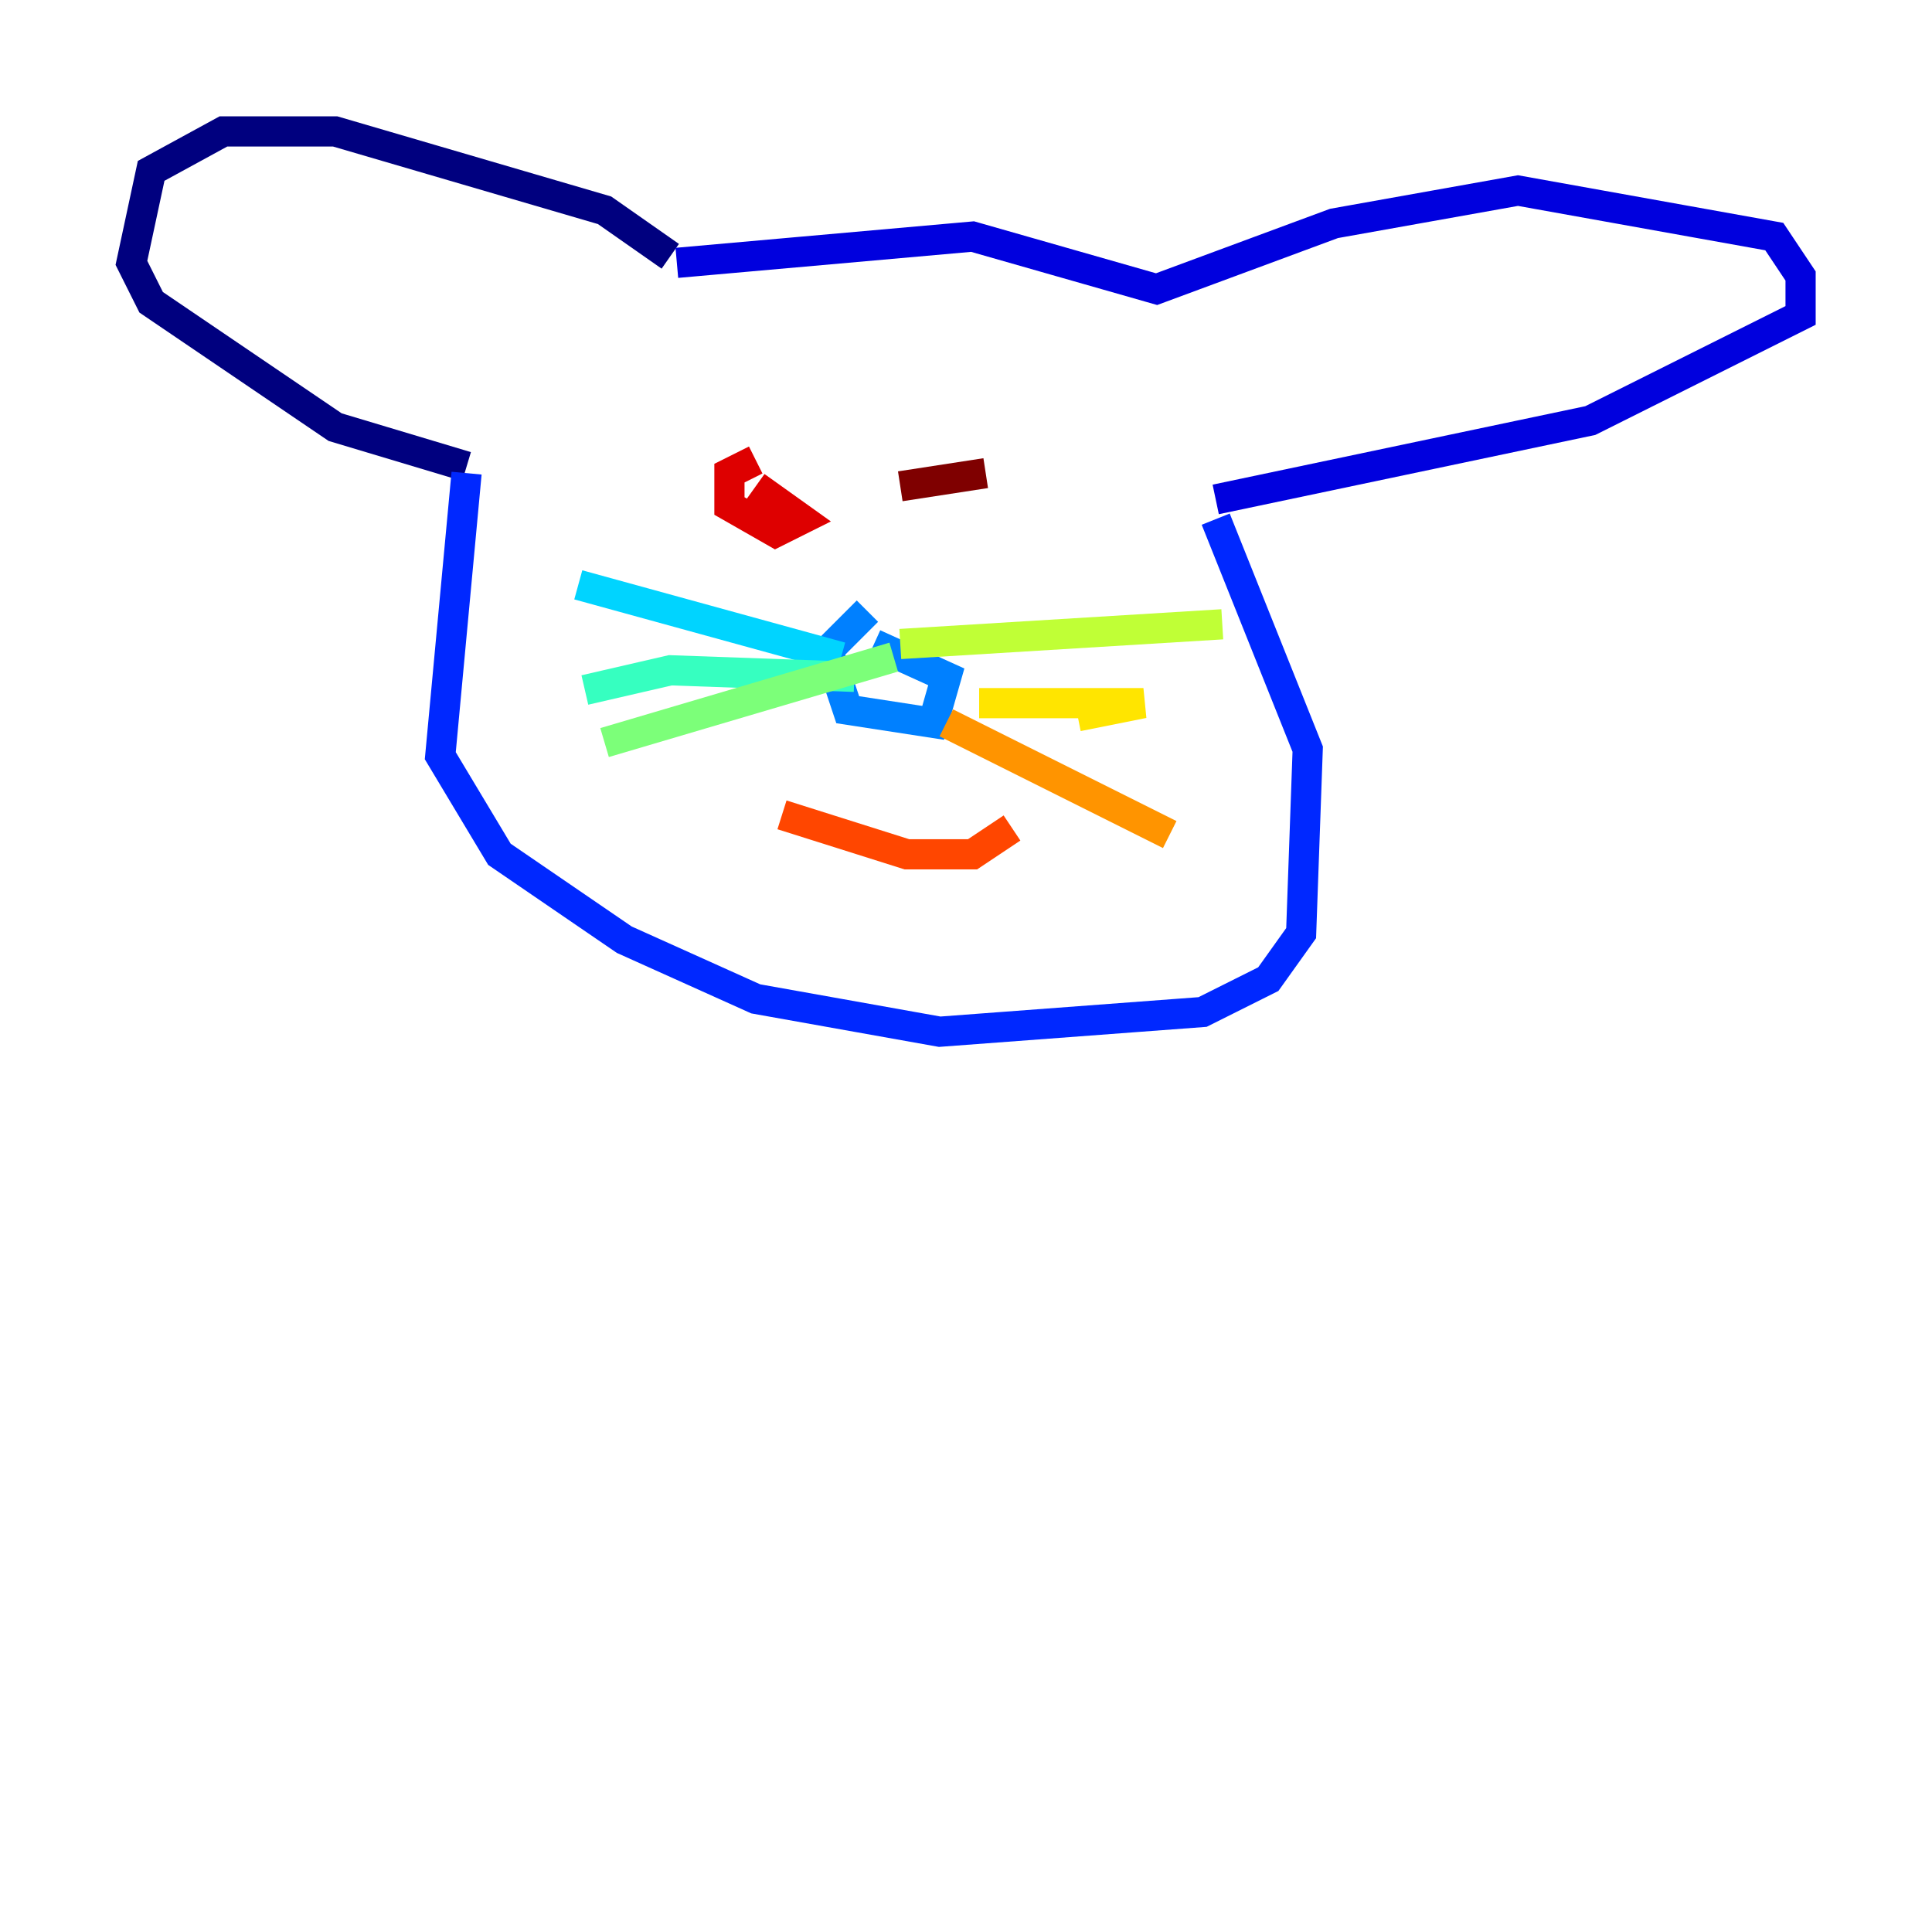 <?xml version="1.0" encoding="utf-8" ?>
<svg baseProfile="tiny" height="128" version="1.2" viewBox="0,0,128,128" width="128" xmlns="http://www.w3.org/2000/svg" xmlns:ev="http://www.w3.org/2001/xml-events" xmlns:xlink="http://www.w3.org/1999/xlink"><defs /><polyline fill="none" points="30.912,30.912 22.204,28.299 10.014,20.027 8.707,17.415 10.014,11.32 14.803,8.707 22.204,8.707 40.054,13.932 44.408,16.98" stroke="#00007f" stroke-width="2" /><polyline fill="none" points="44.843,17.415 64.435,15.674 76.626,19.157 88.381,14.803 100.571,12.626 117.551,15.674 119.293,18.286 119.293,20.898 105.361,27.864 80.544,33.088" stroke="#0000de" stroke-width="2" /><polyline fill="none" points="30.912,31.347 29.17,50.068 33.088,56.599 41.361,62.258 50.068,66.177 62.258,68.354 79.674,67.048 84.027,64.871 86.204,61.823 86.639,49.633 80.544,34.395" stroke="#0028ff" stroke-width="2" /><polyline fill="none" points="57.469,40.49 54.857,43.102 56.163,47.02 61.823,47.891 62.694,44.843 57.905,42.667" stroke="#0080ff" stroke-width="2" /><polyline fill="none" points="55.728,43.537 38.313,38.748" stroke="#00d4ff" stroke-width="2" /><polyline fill="none" points="56.599,44.843 44.408,44.408 38.748,45.714" stroke="#36ffc0" stroke-width="2" /><polyline fill="none" points="59.211,43.537 40.054,49.197" stroke="#7cff79" stroke-width="2" /><polyline fill="none" points="59.646,42.667 80.98,41.361" stroke="#c0ff36" stroke-width="2" /><polyline fill="none" points="64.871,46.585 75.755,46.585 71.401,47.456" stroke="#ffe500" stroke-width="2" /><polyline fill="none" points="62.694,47.891 77.497,55.292" stroke="#ff9400" stroke-width="2" /><polyline fill="none" points="51.809,53.986 60.082,56.599 64.435,56.599 67.048,54.857" stroke="#ff4600" stroke-width="2" /><polyline fill="none" points="50.068,30.476 48.327,31.347 48.327,33.524 51.374,35.265 53.116,34.395 50.068,32.218" stroke="#de0000" stroke-width="2" /><polyline fill="none" points="65.306,31.347 59.646,32.218" stroke="#7f0000" stroke-width="2" /></svg>